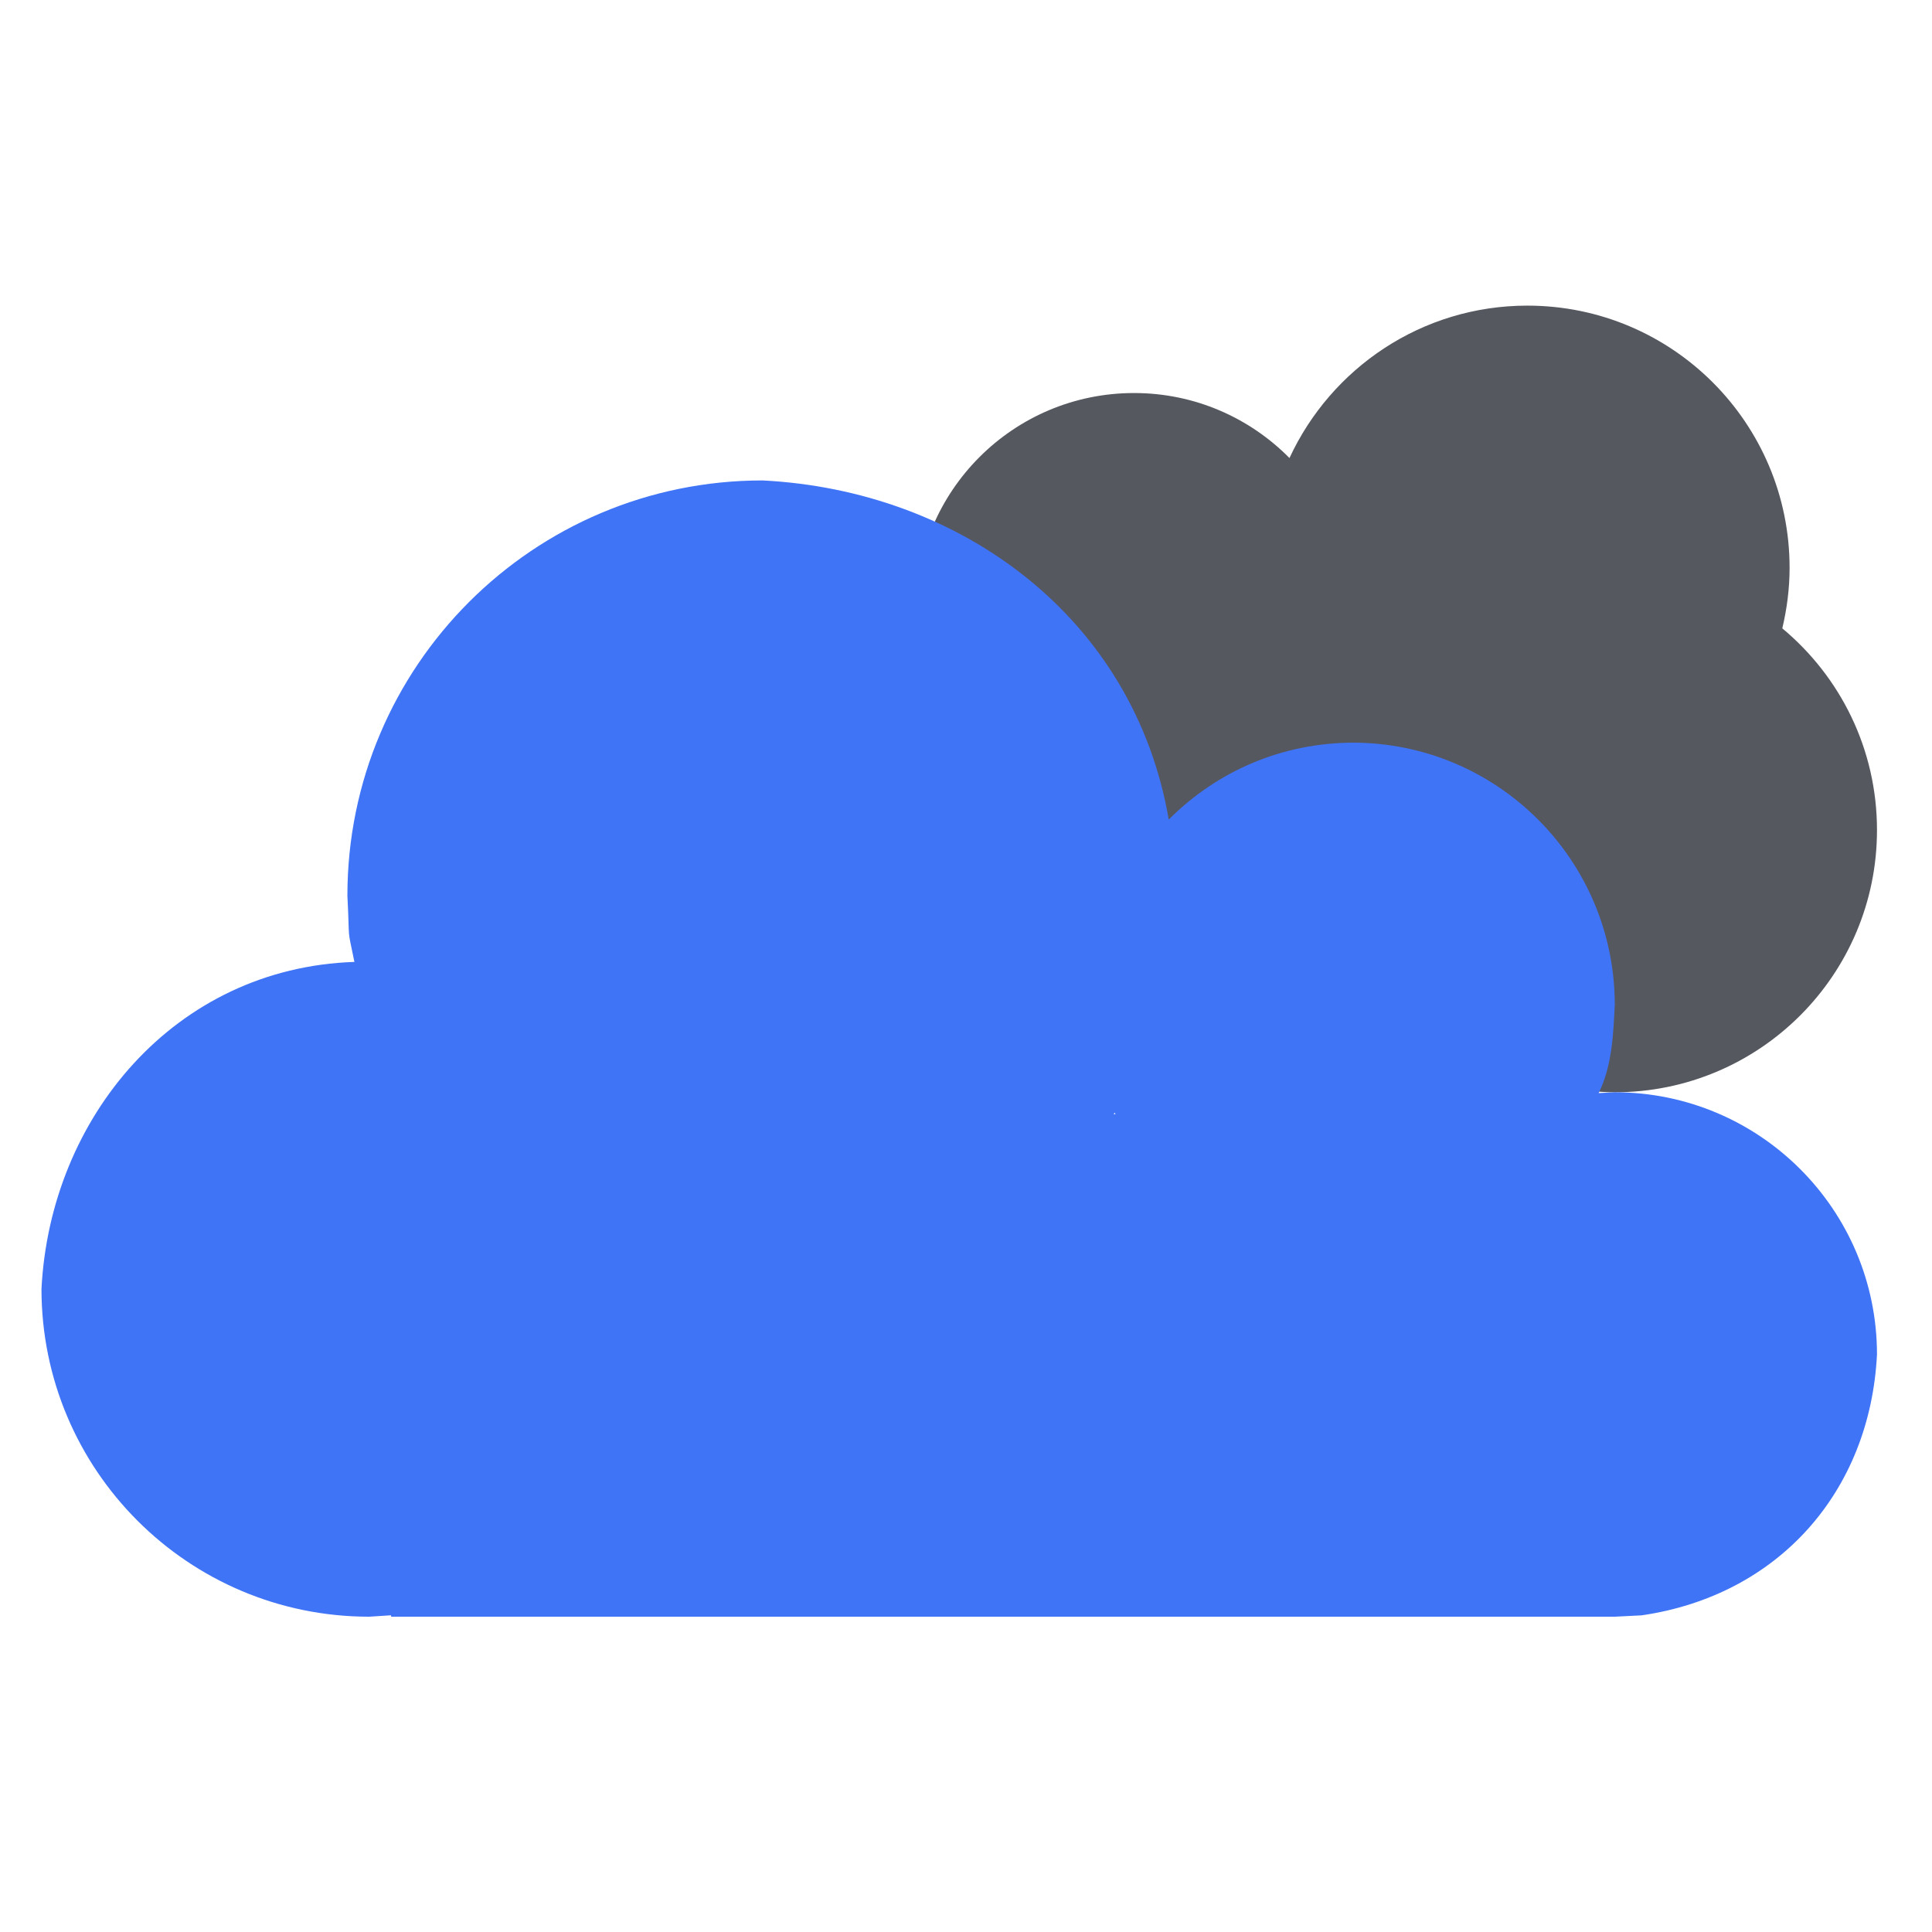 <svg xmlns="http://www.w3.org/2000/svg" width="192" height="192" viewBox="0 0 192 192"><path fill="#565860" d="M186.533 82.491c0 14.391-11.668 26.058-26.059 26.058-1.485 0-2.927-.167-4.343-.408v.408h-69.49c-11.994 0-21.716-9.722-21.716-21.715s9.722-21.716 21.716-21.716c1.696 0 3.34.213 4.925.582-.367-1.585-.582-3.229-.582-4.925 0-11.994 9.722-21.716 21.716-21.716 6.046 0 11.509 2.474 15.446 6.46 4.133-8.934 13.151-15.146 23.642-15.146 14.393 0 26.059 11.666 26.059 26.059 0 2.074-.267 4.08-.725 6.015 5.748 4.78 9.411 11.983 9.411 20.044z"/><path fill="#4074f7" d="M163.139 160.532c13.596-1.976 22.706-12.289 23.394-25.924 0-14.393-11.668-26.059-26.059-26.059l-1.6.081c1.334-2.713 1.451-5.811 1.6-8.767 0-14.393-11.668-26.059-26.059-26.059-6.951.044-13.372 2.747-18.267 7.642-3.453-20.077-20.695-32.708-40.365-33.701-22.786 0-41.259 18.474-41.259 41.26.254 5.023-.067 2.838.697 6.589-17.831.593-30.237 15.435-31.099 32.499 0 17.989 14.584 32.573 32.573 32.573l2.171-.141v.141h121.607l2.665-.134zm-52.358-49.959l.074.148h-.184l.11-.148z"/></svg>